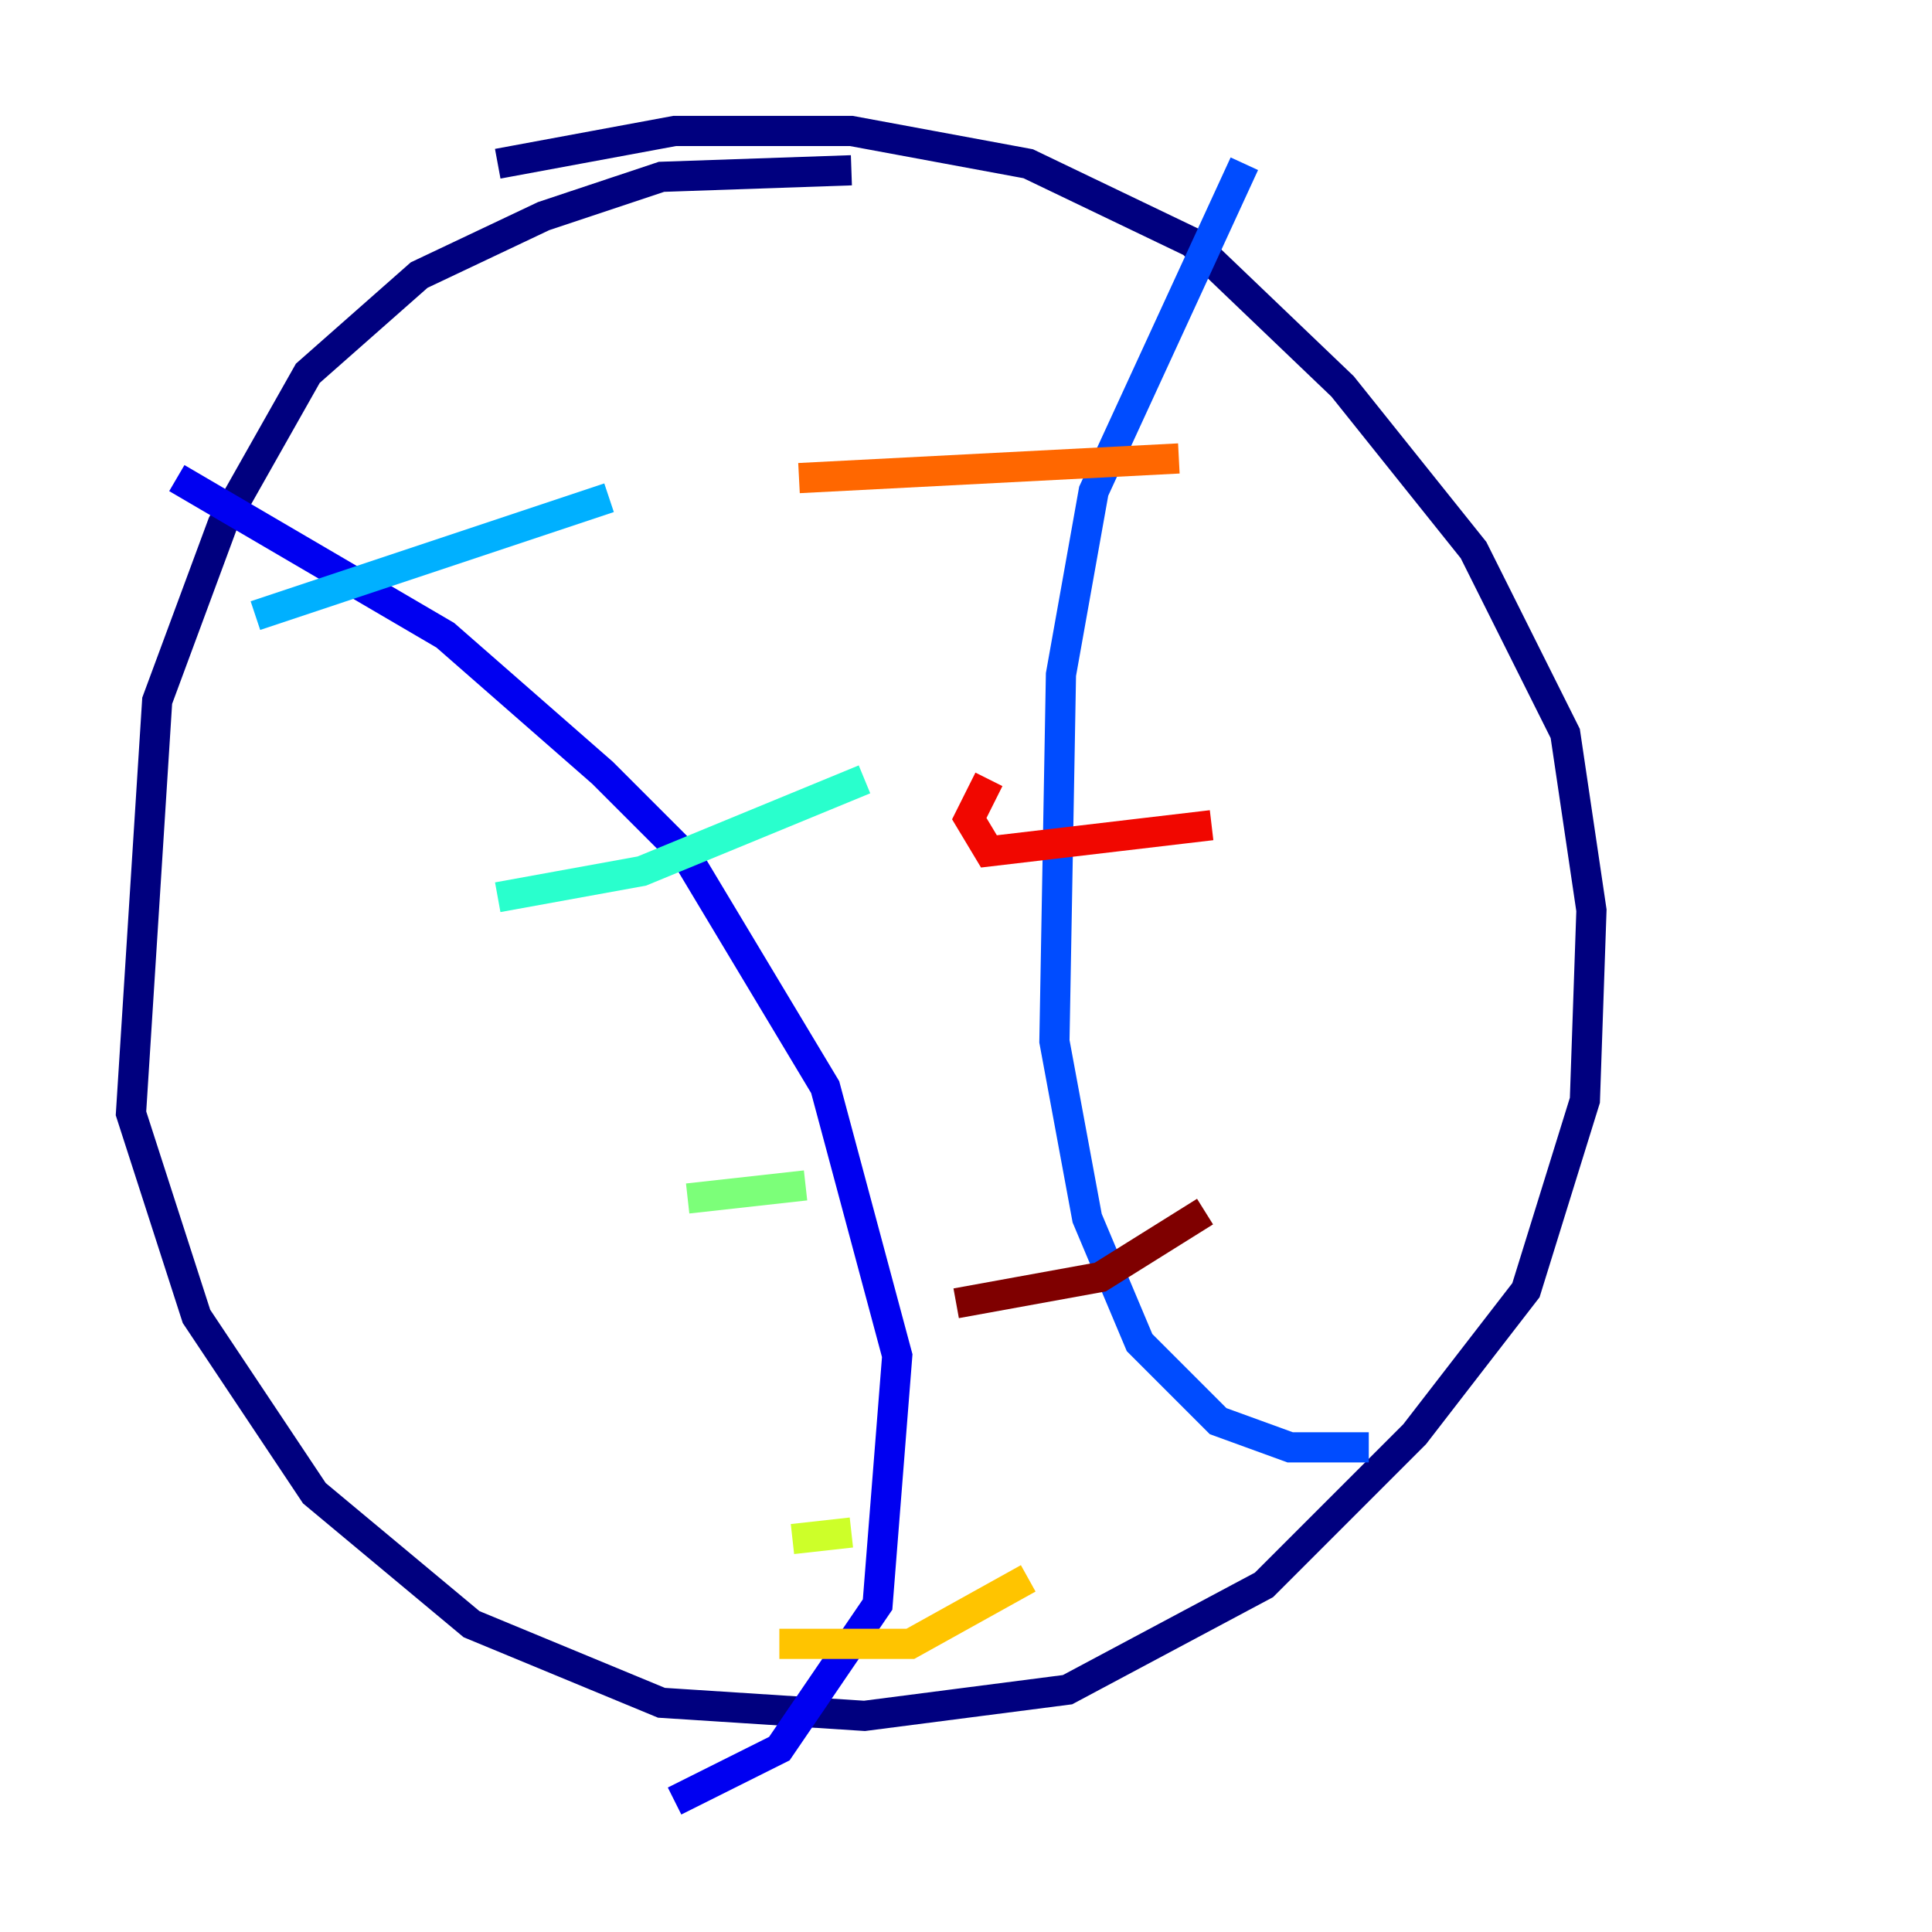 <?xml version="1.0" encoding="utf-8" ?>
<svg baseProfile="tiny" height="128" version="1.2" viewBox="0,0,128,128" width="128" xmlns="http://www.w3.org/2000/svg" xmlns:ev="http://www.w3.org/2001/xml-events" xmlns:xlink="http://www.w3.org/1999/xlink"><defs /><polyline fill="none" points="56.407,11.281 43.824,11.715 36.014,14.319 27.77,18.224 20.393,24.732 14.752,34.712 10.414,46.427 8.678,73.763 13.017,87.214 20.827,98.929 31.241,107.607 43.824,112.814 57.275,113.681 70.725,111.946 83.742,105.003 93.722,95.024 101.098,85.478 105.003,72.895 105.437,60.312 103.702,48.597 97.627,36.447 88.949,25.6 78.969,16.054 68.122,10.848 56.407,8.678 44.691,8.678 32.976,10.848" stroke="#00007f" stroke-width="2" /><polyline fill="none" points="11.715,31.675 29.505,42.088 39.919,51.2 45.559,56.841 54.671,72.027 59.444,89.817 58.142,106.305 51.634,115.851 44.691,119.322" stroke="#0000f1" stroke-width="2" /><polyline fill="none" points="82.441,10.848 72.461,32.542 70.291,44.691 69.858,68.99 72.027,80.705 75.498,88.949 80.705,94.156 85.478,95.891 90.685,95.891" stroke="#004cff" stroke-width="2" /><polyline fill="none" points="16.922,40.786 40.352,32.976" stroke="#00b0ff" stroke-width="2" /><polyline fill="none" points="32.976,59.444 42.522,57.709 57.275,51.634" stroke="#29ffcd" stroke-width="2" /><polyline fill="none" points="45.559,79.403 53.37,78.536" stroke="#7cff79" stroke-width="2" /><polyline fill="none" points="52.502,101.966 56.407,101.532" stroke="#cdff29" stroke-width="2" /><polyline fill="none" points="51.634,108.909 60.312,108.909 68.122,104.57" stroke="#ffc400" stroke-width="2" /><polyline fill="none" points="52.936,31.675 78.102,30.373" stroke="#ff6700" stroke-width="2" /><polyline fill="none" points="65.519,51.634 64.217,54.237 65.519,56.407 80.271,54.671" stroke="#f10700" stroke-width="2" /><polyline fill="none" points="63.349,86.346 72.895,84.61 79.837,80.271" stroke="#7f0000" stroke-width="2" /></svg>